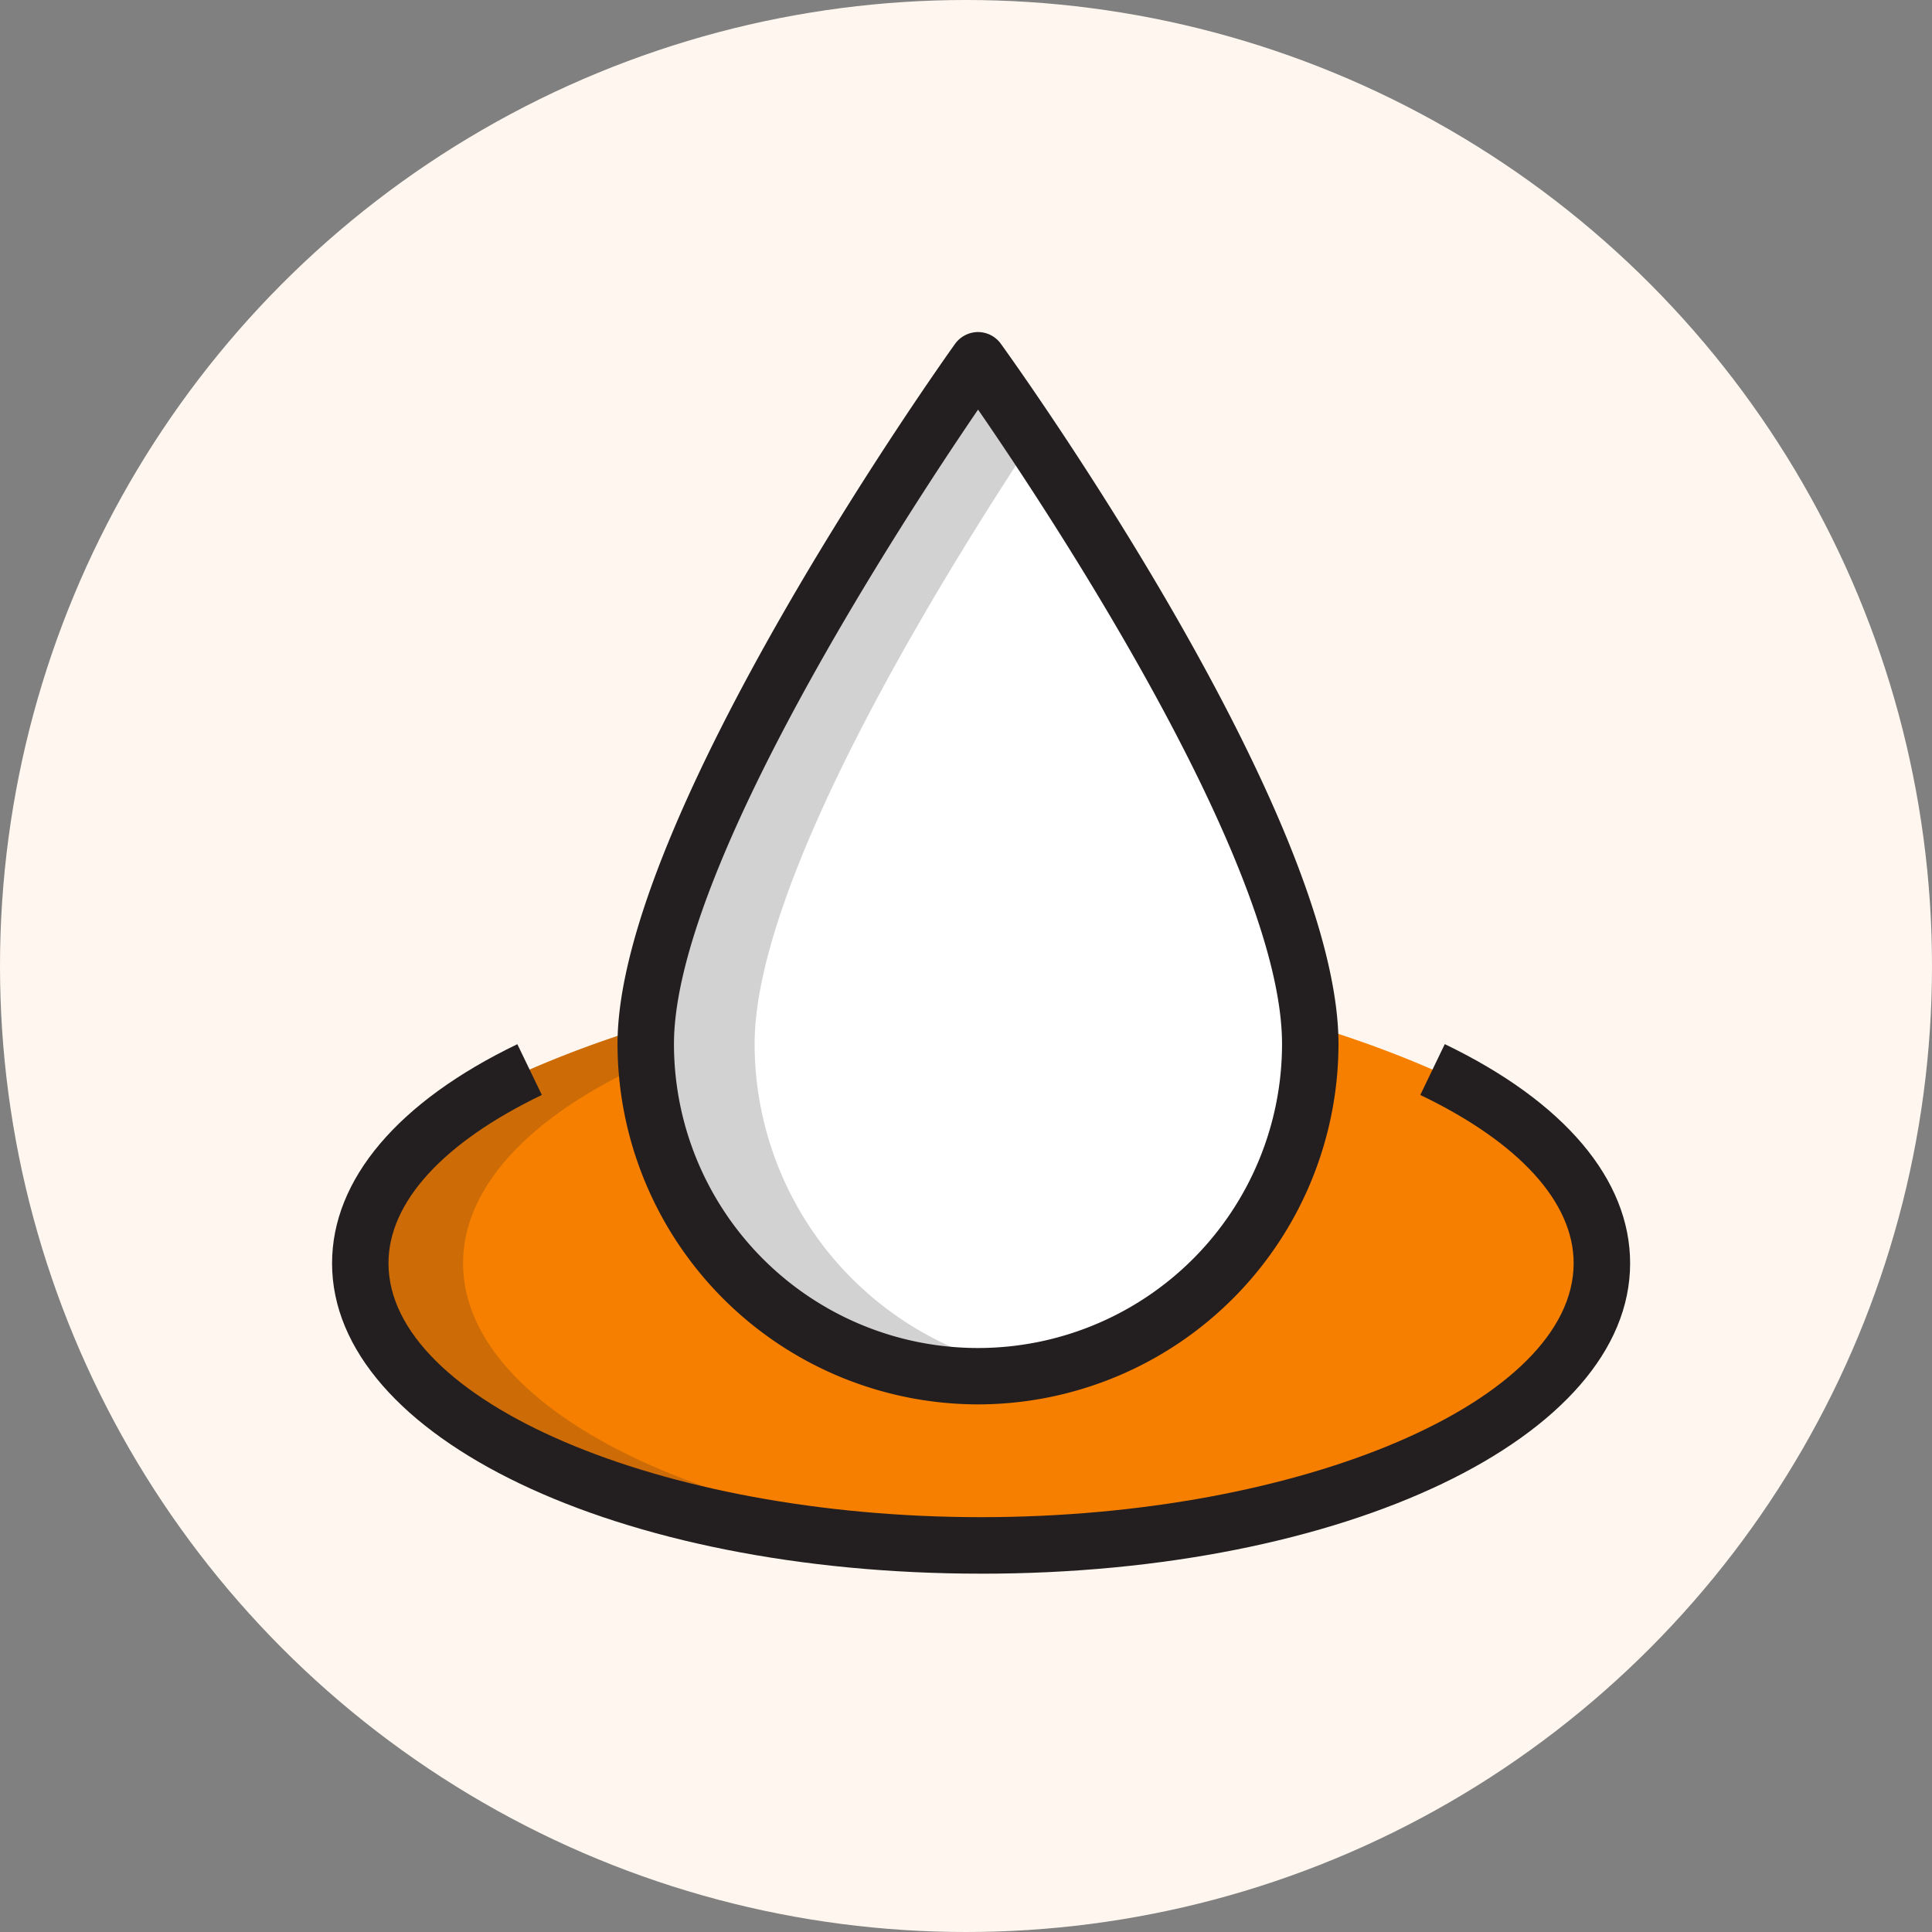 <svg xmlns="http://www.w3.org/2000/svg" xmlns:xlink="http://www.w3.org/1999/xlink" width="64" height="64" viewBox="0 0 64 64"><rect x="0" y="0" width="64" height="64" fill="#808080" stroke="none"/><defs><style>.a{fill:none;}.b{fill:#fff7ef;}.c{clip-path:url(#a);}.d{fill:#f77f00;}.e{opacity:0.2;}.f{clip-path:url(#c);}.g{fill:#231f20;}.h{fill:#fff;}.i{clip-path:url(#d);}</style><clipPath id="a"><rect class="a" width="43" height="41.13"/></clipPath><clipPath id="c"><rect class="a" width="22.268" height="18.696"/></clipPath><clipPath id="d"><rect class="a" width="12.871" height="33.652"/></clipPath></defs><g transform="translate(-581 -555)"><circle class="b" cx="32" cy="32" r="32" transform="translate(581 555)"/><g transform="translate(592 566)"><g class="c"><g transform="translate(0 0)"><g class="c"><path class="d" d="M41.63,20.848c0-2.485-2.131-4.741-5.609-6.416A35.622,35.622,0,0,0,21.065,11.5,35.621,35.621,0,0,0,6.109,14.431C2.631,16.107.5,18.363.5,20.848.5,26.01,9.708,30.2,21.065,30.2S41.63,26.01,41.63,20.848" transform="translate(0.435 10)"/><g class="e" transform="translate(0.935 21.5)"><g class="f"><path class="g" d="M3.906,20.848c0-2.485,2.131-4.741,5.609-6.416a34.387,34.387,0,0,1,13.253-2.892c-.563-.021-1.127-.039-1.7-.039A35.628,35.628,0,0,0,6.109,14.431C2.631,16.107.5,18.363.5,20.848.5,26.01,9.708,30.2,21.065,30.2c.576,0,1.14-.019,1.7-.039C12.209,29.762,3.906,25.75,3.906,20.848" transform="translate(-0.5 -11.5)"/></g></g><path class="g" d="M21.5,30.158C9.443,30.158,0,25.641,0,19.876c0-2.774,2.18-5.353,6.138-7.258L6.949,14.3c-3.275,1.576-5.08,3.556-5.08,5.573,0,4.56,8.991,8.413,19.63,8.413s19.63-3.853,19.63-8.413c0-2.017-1.8-4-5.08-5.573l.811-1.684C40.82,14.523,43,17.1,43,19.876c0,5.766-9.443,10.283-21.5,10.283" transform="translate(0 10.972)"/><path class="h" d="M27.569,23.146a11.006,11.006,0,1,1-22.012,0C5.557,15.9,16.563.5,16.563.5S27.569,15.739,27.569,23.146" transform="translate(4.832 0.435)"/><g class="e" transform="translate(10.283 0.935)"><g class="i"><path class="g" d="M9.215,23.146c0-5.366,6.024-15.183,9.155-19.928C17.263,1.553,16.506.5,16.506.5S5.5,15.9,5.5,23.146A11.006,11.006,0,0,0,16.506,34.152a10.848,10.848,0,0,0,1.856-.17A11,11,0,0,1,9.215,23.146" transform="translate(-5.5 -0.5)"/></g></g><path class="g" d="M17,35.522A11.955,11.955,0,0,1,5.058,23.583c0-7.461,10.724-22.553,11.18-23.19A.942.942,0,0,1,17,0h0a.932.932,0,0,1,.757.389c.456.632,11.184,15.572,11.184,23.194A11.954,11.954,0,0,1,17,35.522M17,2.571C14.542,6.177,6.928,17.8,6.928,23.583a10.071,10.071,0,0,0,20.143,0c0-5.912-7.6-17.432-10.068-21.012" transform="translate(4.398 0)"/></g></g></g></g></g></svg>